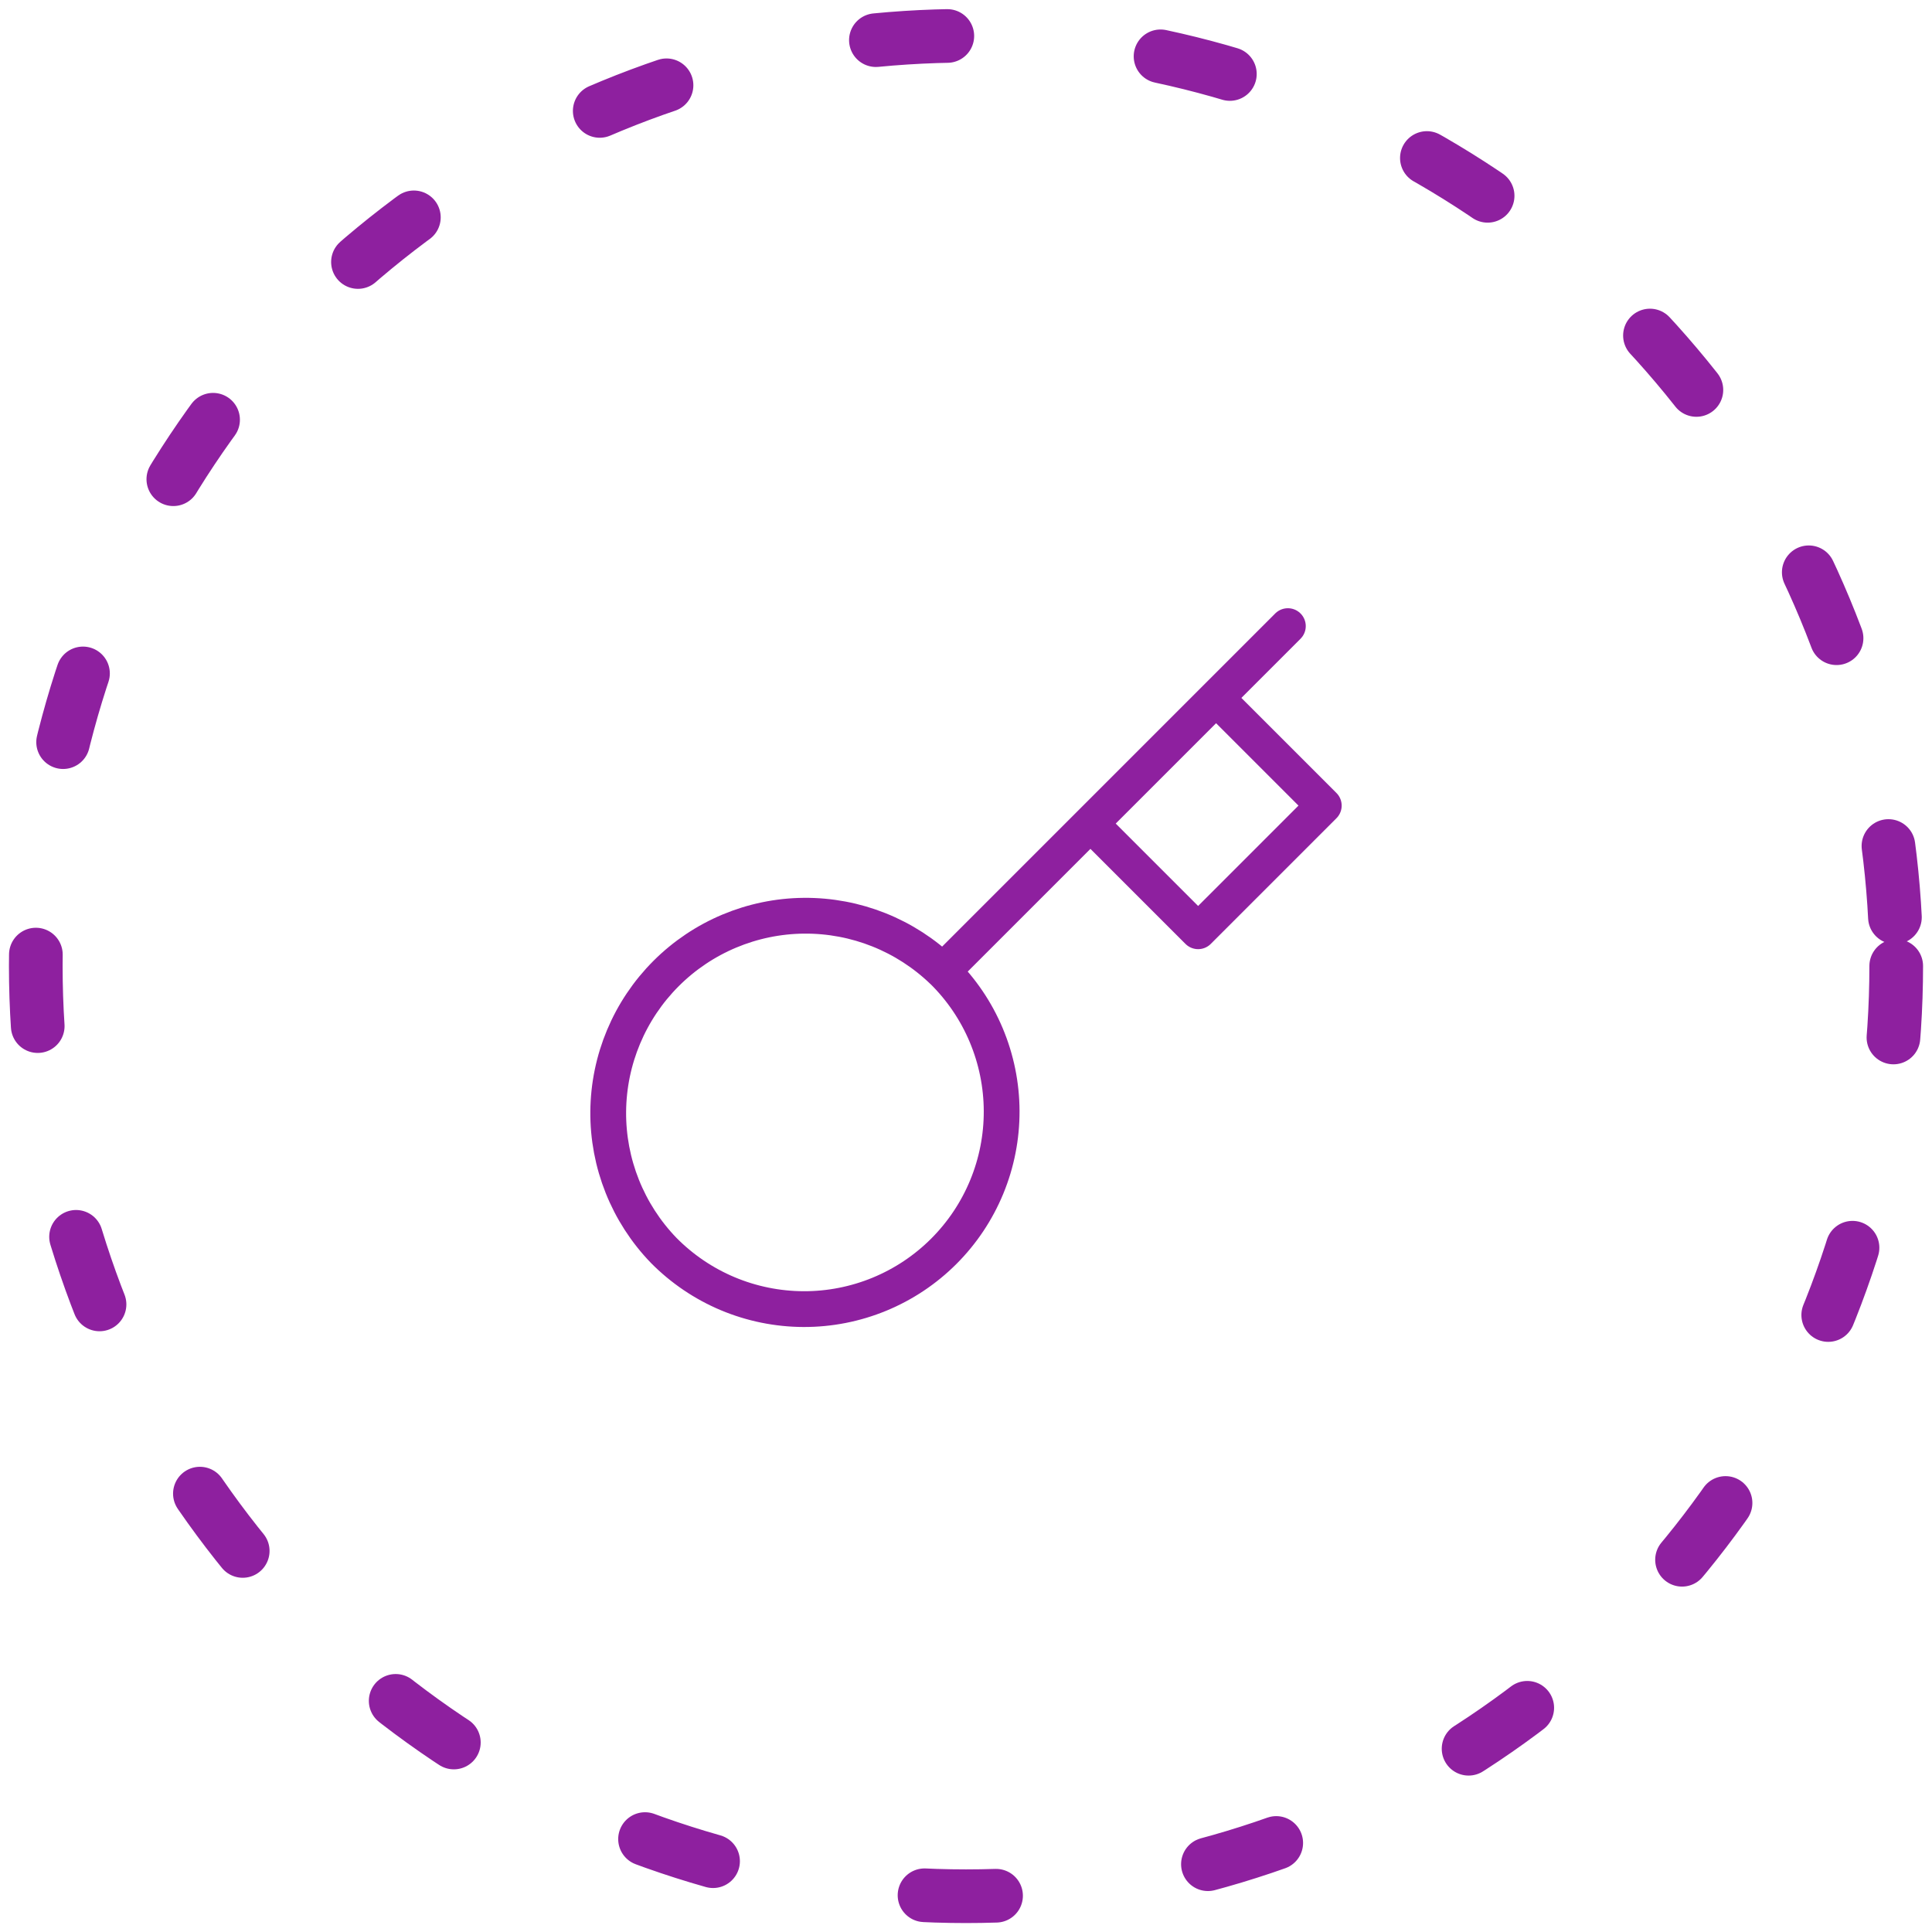 <svg width="108" height="108" viewBox="0 0 108 108" fill="none" xmlns="http://www.w3.org/2000/svg">
<circle cx="54" cy="54" r="52" stroke="#8E209F" stroke-width="3" stroke-linecap="round" stroke-dasharray="4 12"/>
<path d="M60.956 46.038L67.98 39.014M71.993 35L67.98 39.014L71.993 35ZM52.708 54.286C53.744 55.308 54.568 56.525 55.131 57.867C55.695 59.209 55.988 60.65 55.993 62.105C55.998 63.561 55.715 65.004 55.16 66.349C54.605 67.695 53.789 68.918 52.76 69.947C51.731 70.977 50.508 71.792 49.162 72.347C47.816 72.902 46.374 73.185 44.918 73.18C43.463 73.175 42.022 72.882 40.68 72.319C39.338 71.755 38.121 70.931 37.098 69.895C35.088 67.813 33.975 65.025 34 62.131C34.026 59.237 35.186 56.469 37.233 54.422C39.279 52.376 42.048 51.215 44.942 51.19C47.836 51.165 50.624 52.277 52.706 54.288L52.708 54.286ZM52.708 54.286L60.956 46.038L52.708 54.286ZM60.956 46.038L66.976 52.058L74 45.034L67.98 39.014L60.956 46.038Z" stroke="#8E209F" stroke-width="2" stroke-linecap="round" stroke-linejoin="round"/>
</svg>
